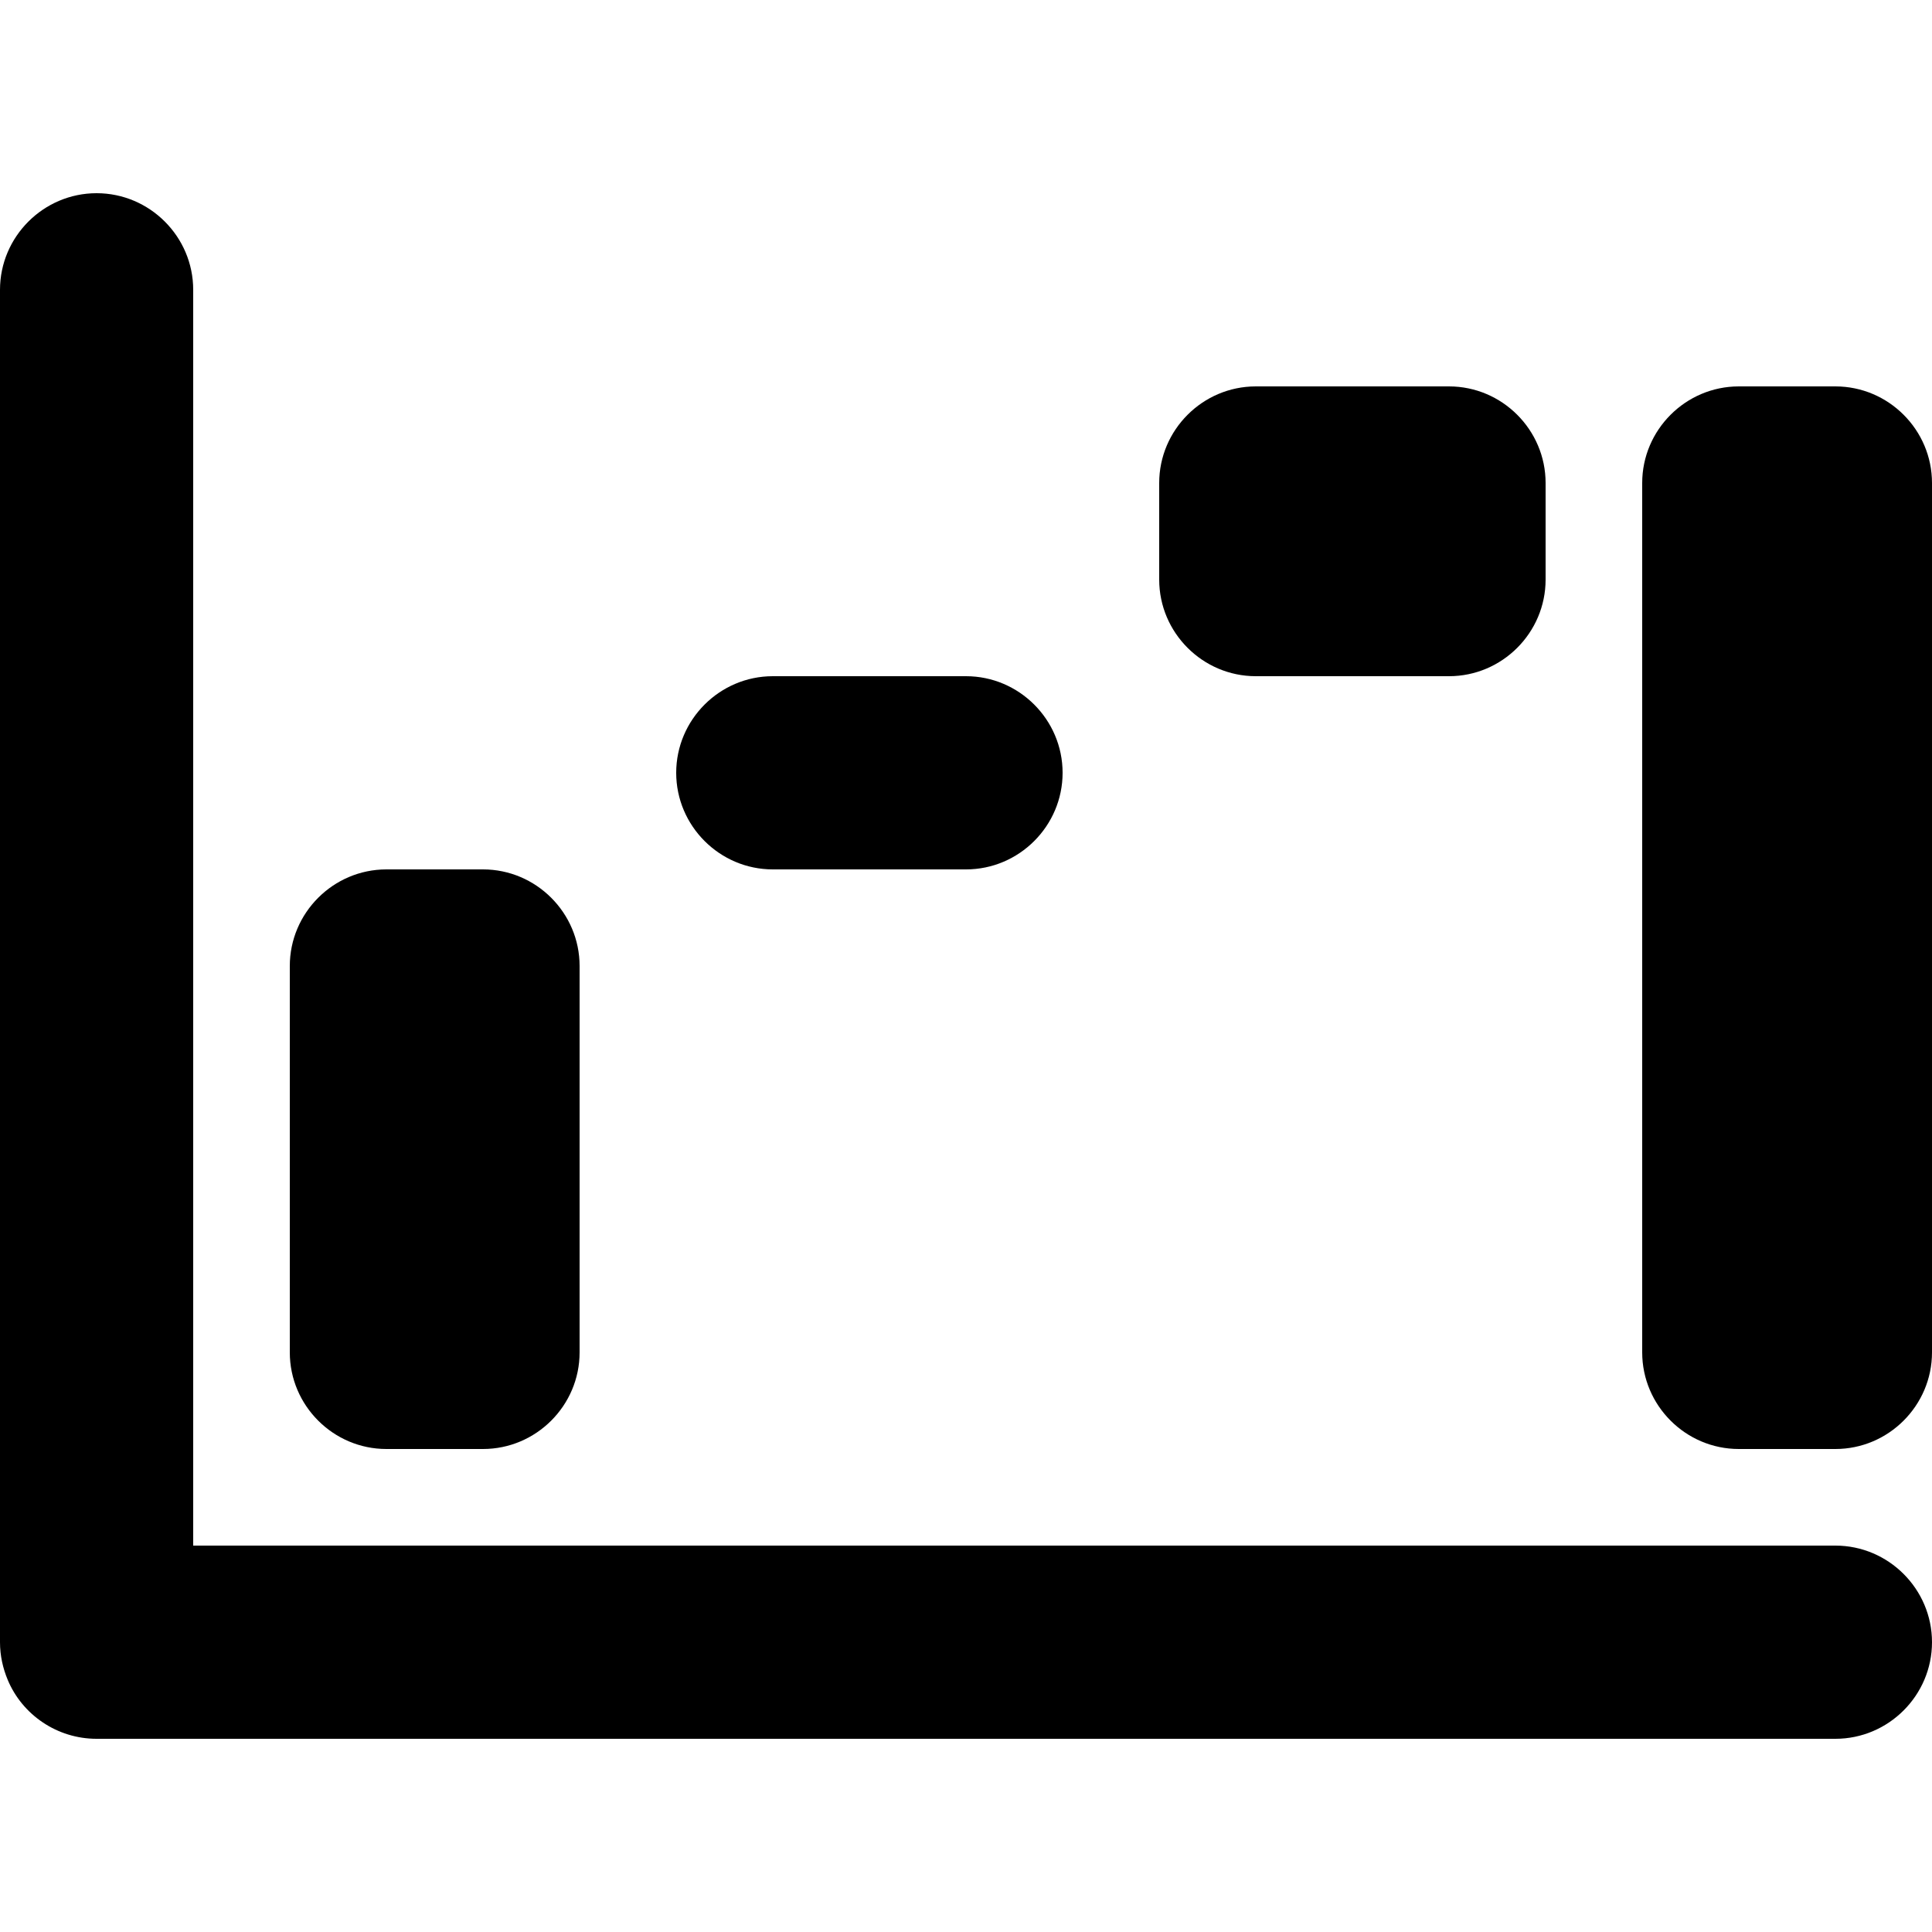 <?xml version="1.0" encoding="utf-8"?>
<!-- Generator: Adobe Illustrator 18.1.0, SVG Export Plug-In . SVG Version: 6.00 Build 0)  -->
<svg version="1.1" id="Layer_1" xmlns="http://www.w3.org/2000/svg" xmlns:xlink="http://www.w3.org/1999/xlink" x="0px" y="0px"
	 viewBox="0 0 20 20" enable-background="new 0 0 20 20" xml:space="preserve">
<g id="waterfall_chart">
	<g>
		<path d="M13,7h2c0.55,0,1-0.45,1-1V5c0-0.55-0.45-1-1-1h-2c-0.55,0-1,0.45-1,1v1C12,6.55,12.45,7,13,7z M4,15h1c0.55,0,1-0.45,1-1
			v-4c0-0.55-0.45-1-1-1H4c-0.55,0-1,0.45-1,1v4C3,14.55,3.45,15,4,15z M8,9h2c0.55,0,1-0.45,1-1c0-0.55-0.45-1-1-1H8
			C7.45,7,7,7.45,7,8C7,8.55,7.45,9,8,9z M19,4h-1c-0.55,0-1,0.45-1,1v9c0,0.55,0.45,1,1,1h1c0.55,0,1-0.45,1-1V5
			C20,4.45,19.55,4,19,4z M19,16H2V3c0-0.55-0.45-1-1-1S0,2.45,0,3v14c0,0.14,0.03,0.27,0.08,0.39C0.23,17.75,0.59,18,1,18h18
			c0.55,0,1-0.45,1-1C20,16.45,19.55,16,19,16z"/>
	</g>
</g>
</svg>
